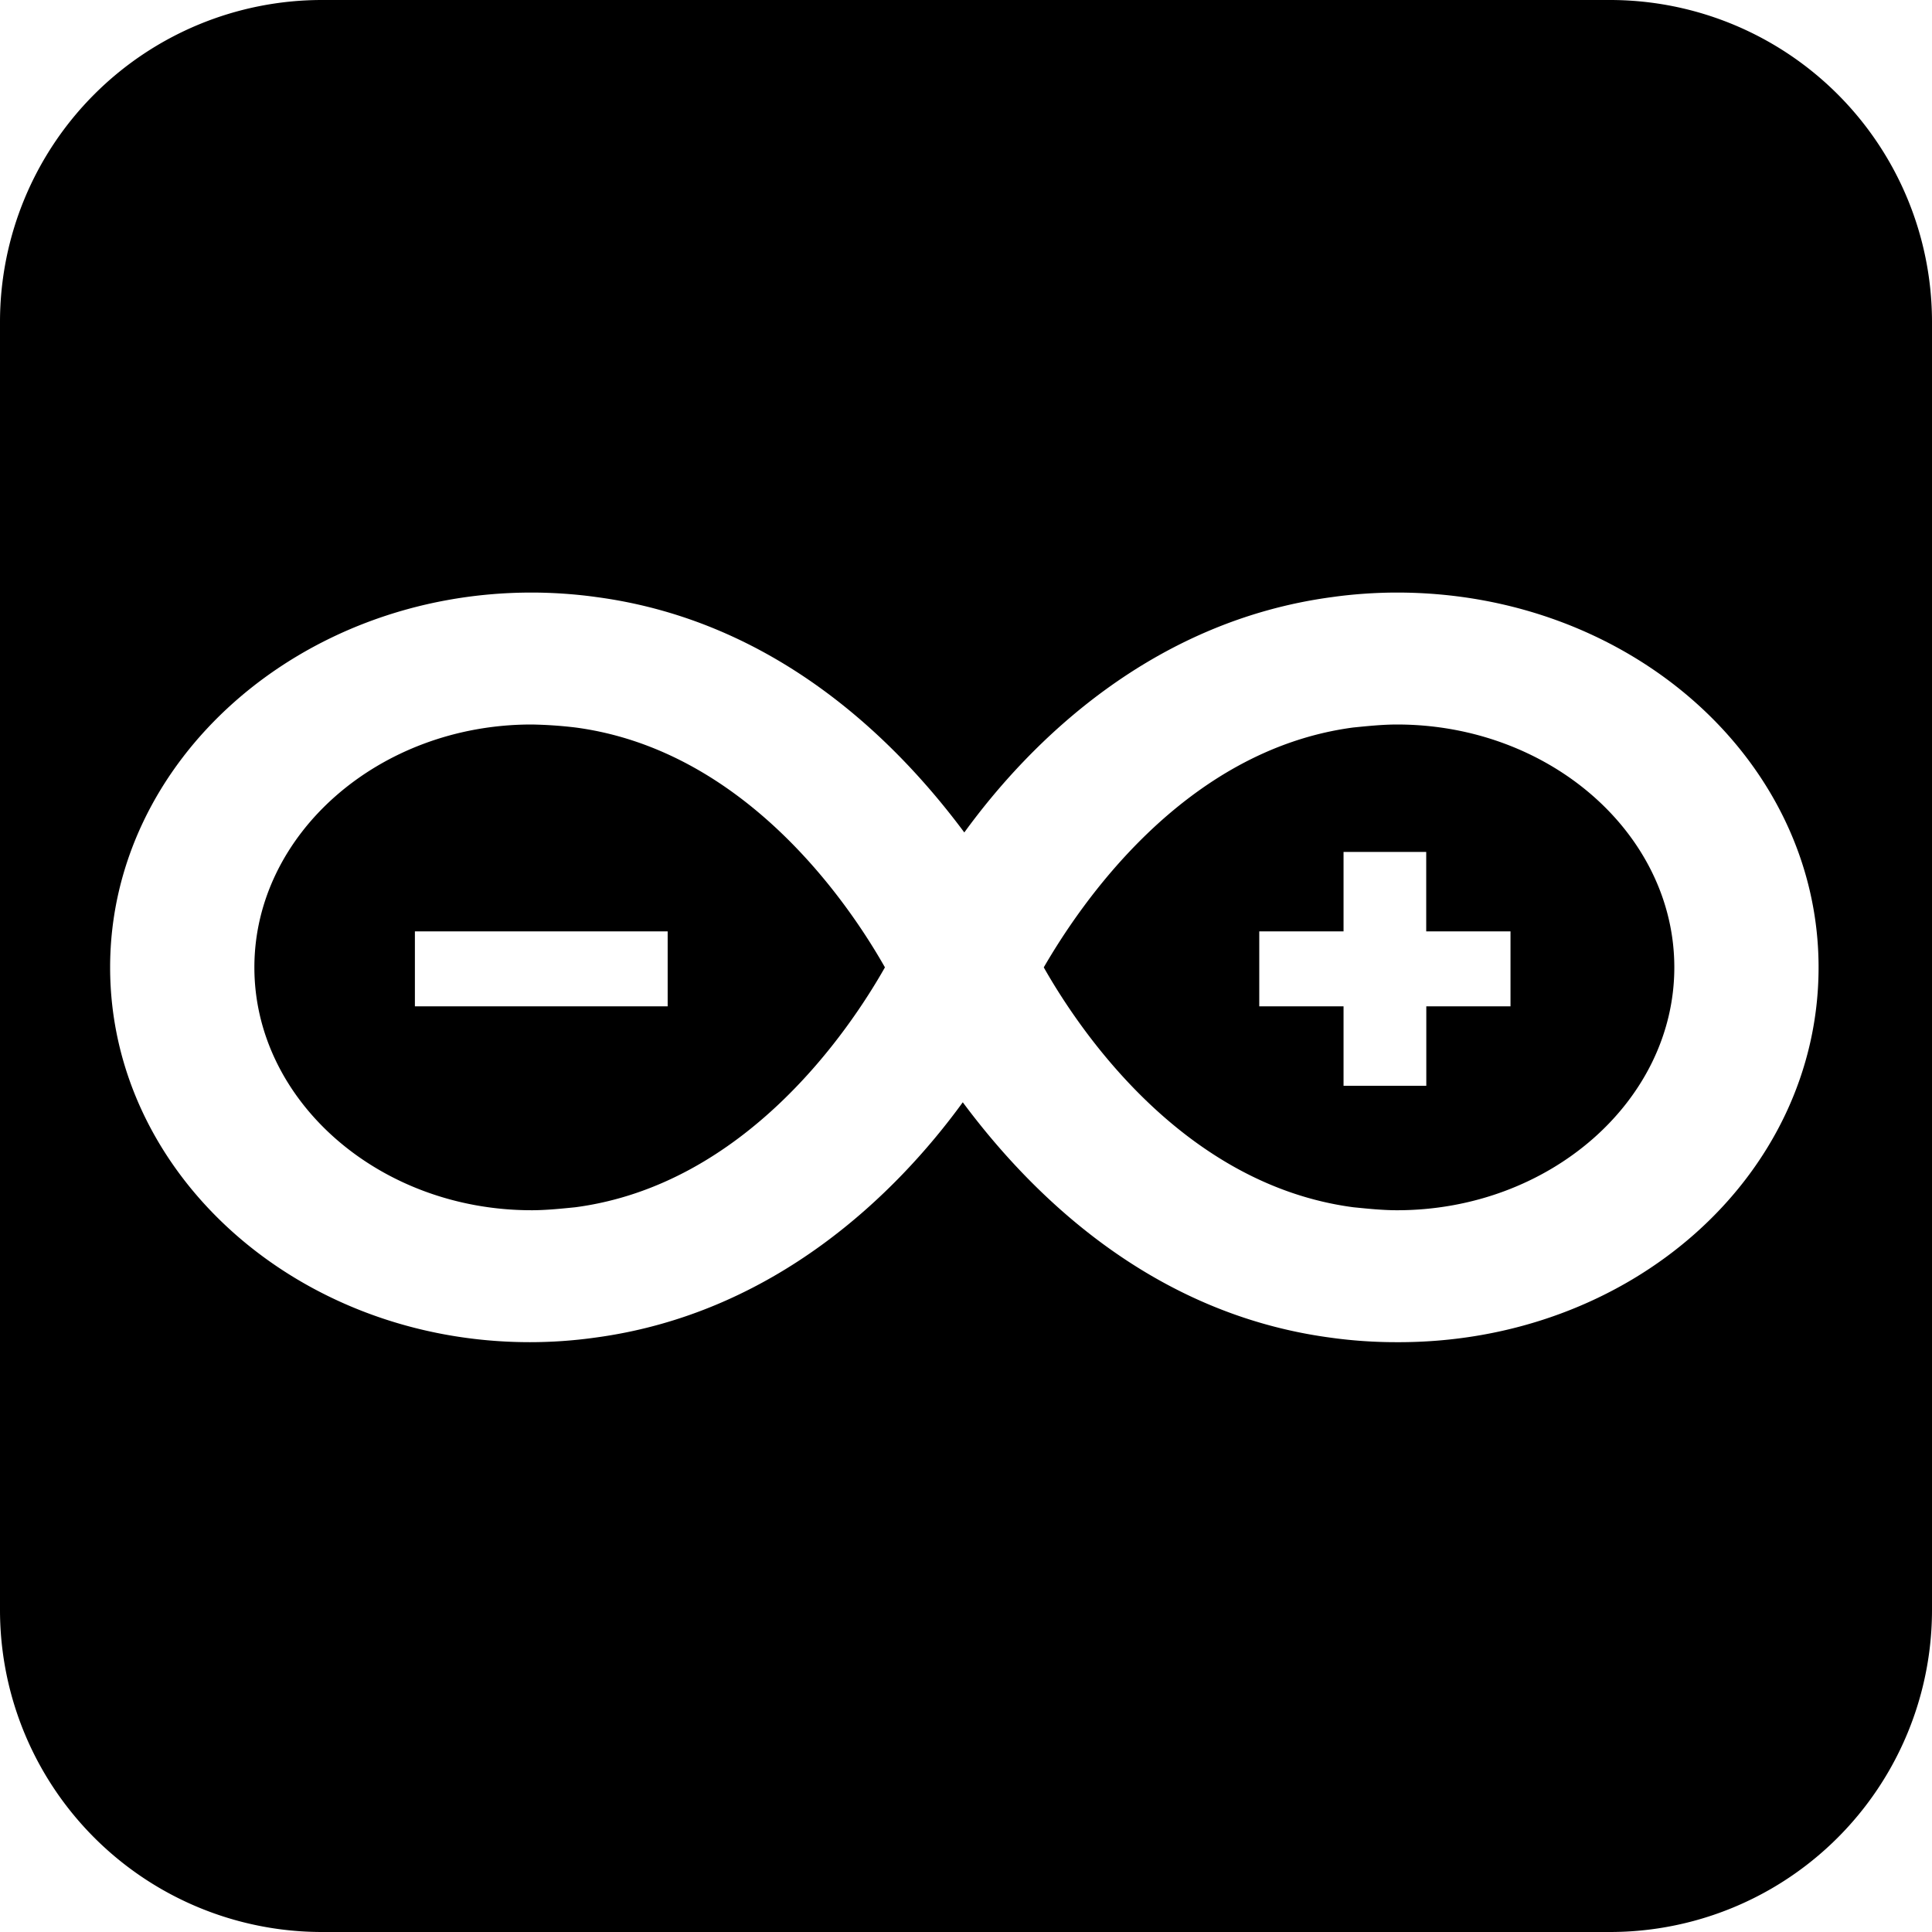 <svg xmlns="http://www.w3.org/2000/svg" width="24" height="24" fill="none"><path fill="#000" fill-rule="evenodd" d="M4 0a4 4 0 0 0-4 4v16a4 4 0 0 0 4 4h16a4 4 0 0 0 4-4V4a4 4 0 0 0-4-4H4Zm13.355 7.361c2.9 0 5.236 2.086 5.236 4.656 0 2.589-2.336 4.675-5.256 4.656-.261 0-.543-.019-.805-.056-2.235-.298-3.725-1.788-4.57-2.924-.826 1.136-2.337 2.626-4.572 2.924a5.846 5.846 0 0 1-.805.056c-2.88 0-5.215-2.086-5.215-4.656s2.356-4.656 5.235-4.656c.262 0 .544.019.806.056 2.235.298 3.725 1.788 4.57 2.924.826-1.136 2.336-2.626 4.571-2.924.262-.037.544-.056.805-.056ZM6.603 15.034c.181 0 .363-.019.544-.037 2.114-.28 3.403-2.198 3.846-2.98-.443-.782-1.732-2.7-3.846-2.98A5.33 5.33 0 0 0 6.603 9C4.71 9 3.16 10.36 3.16 12.017c0 1.658 1.55 3.017 3.443 3.017Zm10.209-5.997c-2.114.28-3.403 2.216-3.846 2.98.443.782 1.732 2.7 3.846 2.98.181.018.362.037.543.037 1.893 0 3.444-1.36 3.444-3.017 0-1.658-1.55-3.017-3.444-3.017-.18 0-.362.019-.543.037Zm-8.518 3.464h-3.14v-.931h3.14v.931Zm10.47 0h-1.046v.987H16.69v-.987h-1.047v-.931h1.047v-.987h1.027v.987h1.047v.931Z" clip-rule="evenodd"/></svg>